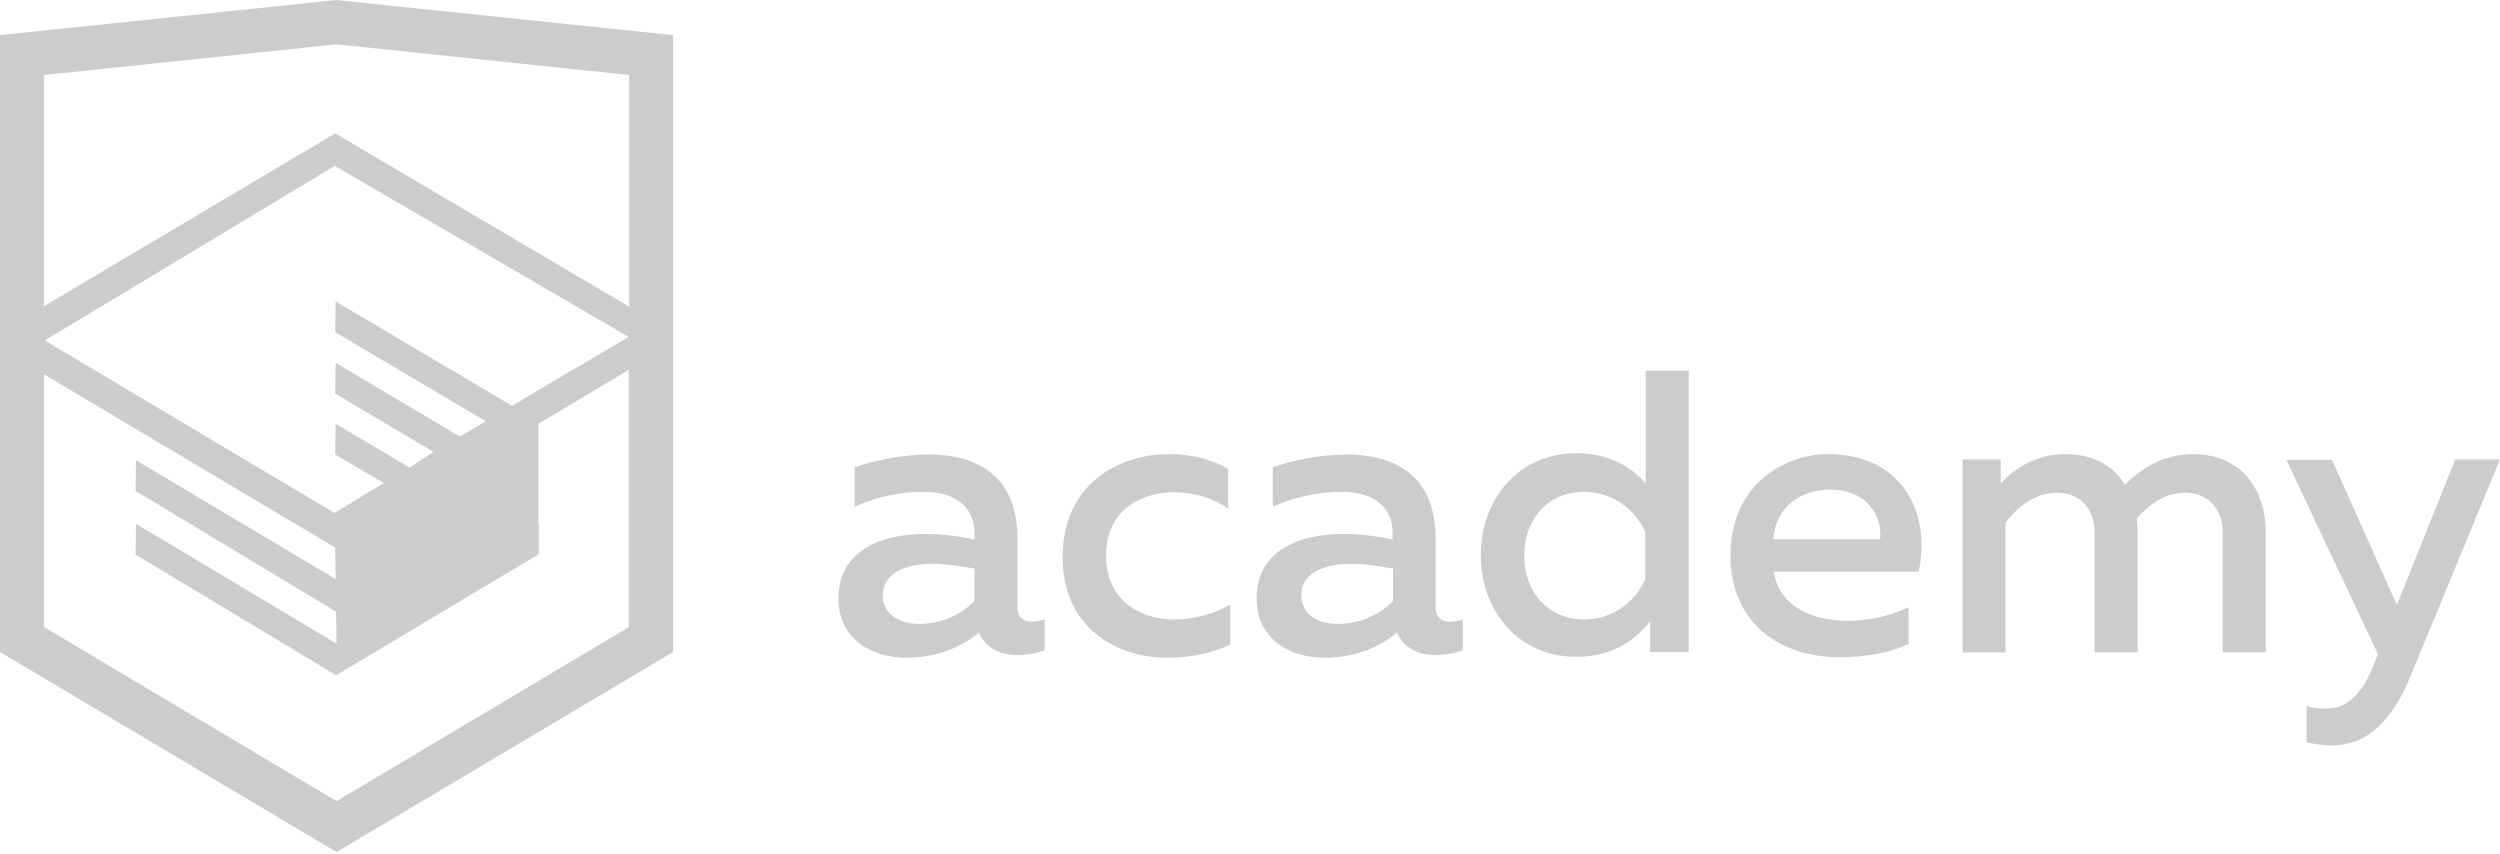 <svg id="academy" width="199" height="68" viewBox="0 0 199 68" fill="none" xmlns="http://www.w3.org/2000/svg">
<g opacity="0.2">
<path d="M82.143 49.488C82.492 49.488 82.841 49.383 83.156 49.313V51.758C82.527 52.003 81.758 52.142 80.99 52.142C79.593 52.142 78.476 51.584 77.917 50.361C76.415 51.584 74.529 52.352 72.119 52.352C69.325 52.352 66.741 50.815 66.741 47.637C66.741 43.691 70.373 42.503 73.586 42.503C74.913 42.503 76.38 42.678 77.568 42.957V42.398C77.568 40.478 76.171 39.151 73.551 39.151C71.281 39.151 69.395 39.709 68.033 40.338V37.195C69.255 36.776 71.456 36.182 73.9 36.182C78.231 36.182 80.99 38.242 80.99 42.887V48.37C81.025 49.209 81.514 49.488 82.143 49.488ZM70.268 47.393C70.268 48.894 71.596 49.663 73.132 49.663C74.774 49.663 76.345 49.069 77.568 47.847V45.262C76.625 45.088 75.332 44.878 74.25 44.878C72.329 44.878 70.268 45.472 70.268 47.393Z" fill="black"/>
<path d="M93.039 36.147C94.751 36.147 96.427 36.531 97.754 37.334V40.477C96.636 39.674 95.065 39.185 93.493 39.185C90.769 39.185 88.045 40.617 88.045 44.249C88.045 47.742 90.699 49.313 93.458 49.313C95.1 49.313 96.706 48.825 97.929 48.126V51.304C96.462 52.003 94.785 52.352 92.865 52.352C88.778 52.352 84.588 49.872 84.588 44.389C84.553 38.627 88.953 36.147 93.039 36.147Z" fill="black"/>
<path d="M115.426 49.488C115.775 49.488 116.124 49.383 116.439 49.313V51.758C115.81 52.003 115.042 52.142 114.273 52.142C112.876 52.142 111.759 51.584 111.2 50.361C109.698 51.584 107.812 52.352 105.402 52.352C102.608 52.352 100.024 50.815 100.024 47.637C100.024 43.691 103.656 42.503 106.869 42.503C108.196 42.503 109.663 42.678 110.851 42.957V42.398C110.851 40.478 109.454 39.151 106.834 39.151C104.564 39.151 102.678 39.709 101.316 40.338V37.195C102.539 36.776 104.739 36.182 107.184 36.182C111.514 36.182 114.273 38.242 114.273 42.887V48.37C114.308 49.209 114.832 49.488 115.426 49.488ZM103.586 47.393C103.586 48.894 104.913 49.663 106.45 49.663C108.092 49.663 109.663 49.069 110.886 47.847V45.262C109.943 45.088 108.65 44.878 107.568 44.878C105.612 44.878 103.586 45.472 103.586 47.393Z" fill="black"/>
<path d="M134.425 29.511V51.898H131.352V49.453C130.164 50.955 128.348 52.282 125.484 52.282C120.839 52.282 117.871 48.615 117.871 44.179C117.871 39.779 120.839 36.077 125.484 36.077C128.173 36.077 129.955 37.264 131.002 38.487V29.511H134.425ZM126.078 39.15C123.319 39.15 121.328 41.211 121.328 44.249C121.328 47.253 123.354 49.313 126.078 49.313C128.488 49.313 130.234 47.777 130.967 46.1V42.364C130.234 40.687 128.488 39.15 126.078 39.15Z" fill="black"/>
<path d="M145.496 36.147C151.608 36.147 153.703 41.071 152.725 45.507H141.2C141.584 48.266 144.273 49.418 147.067 49.418C148.918 49.418 150.63 48.964 151.922 48.336V51.269C150.525 51.933 148.569 52.317 146.439 52.317C141.724 52.317 137.742 49.628 137.742 44.214C137.742 38.661 141.968 36.147 145.496 36.147ZM145.67 38.976C143.365 38.976 141.305 40.338 141.165 42.922H149.652C149.861 41.595 149.023 38.976 145.67 38.976Z" fill="black"/>
<path d="M156.218 51.898V36.566H159.256V38.487C160.094 37.544 161.875 36.147 164.355 36.147C166.66 36.147 168.267 37.09 169.14 38.592C170.467 37.264 172.283 36.147 174.518 36.147C178.569 36.147 180.351 39.15 180.351 42.328V51.933H176.928V42.433C176.928 40.443 175.741 39.22 173.889 39.22C172.213 39.22 170.886 40.338 170.083 41.281C170.118 41.63 170.153 41.979 170.153 42.328V51.933H166.73V42.433C166.73 40.443 165.543 39.22 163.692 39.22C161.841 39.22 160.444 40.547 159.64 41.595V51.933H156.218V51.898Z" fill="black"/>
<path d="M195.438 36.566H199L191.806 53.993C190.129 57.975 187.964 59.337 185.624 59.337C184.961 59.337 184.297 59.232 183.598 59.092V56.194C184.122 56.368 184.646 56.403 185.17 56.403C186.846 56.403 188.069 55.216 188.977 52.841L189.291 52.072L181.992 36.601H185.624L190.793 48.161L195.438 36.566Z" fill="black"/>
<path d="M27.067 0.035L26.787 0L0 2.794V51.898L26.787 67.823L53.574 51.898V2.794L27.067 0.035ZM50.082 49.907L26.787 63.772L3.492 49.907V29.791L26.682 43.586L26.717 46.1L10.827 36.636L10.792 39.081L26.752 48.685L26.787 51.234L10.827 41.7L10.792 44.145L26.752 53.749L42.887 44.11V41.665H42.852V40.827V39.814V33.737L50.047 29.441V49.907H50.082ZM50.047 26.822L43.691 30.559L40.757 32.305L26.717 23.993L26.682 26.438L38.661 33.528L38.557 33.597L38.312 33.737L36.601 34.75L26.717 28.883L26.682 31.327L34.505 35.972L32.654 37.195L32.62 37.23L26.717 33.737L26.682 36.182L30.559 38.452L26.613 40.827L3.562 27.101L26.647 13.201L50.047 26.822ZM50.082 24.412L26.682 10.617L3.492 24.377V5.972L26.787 3.527L50.082 5.972V24.412Z" fill="black"/>
</g>
</svg>
